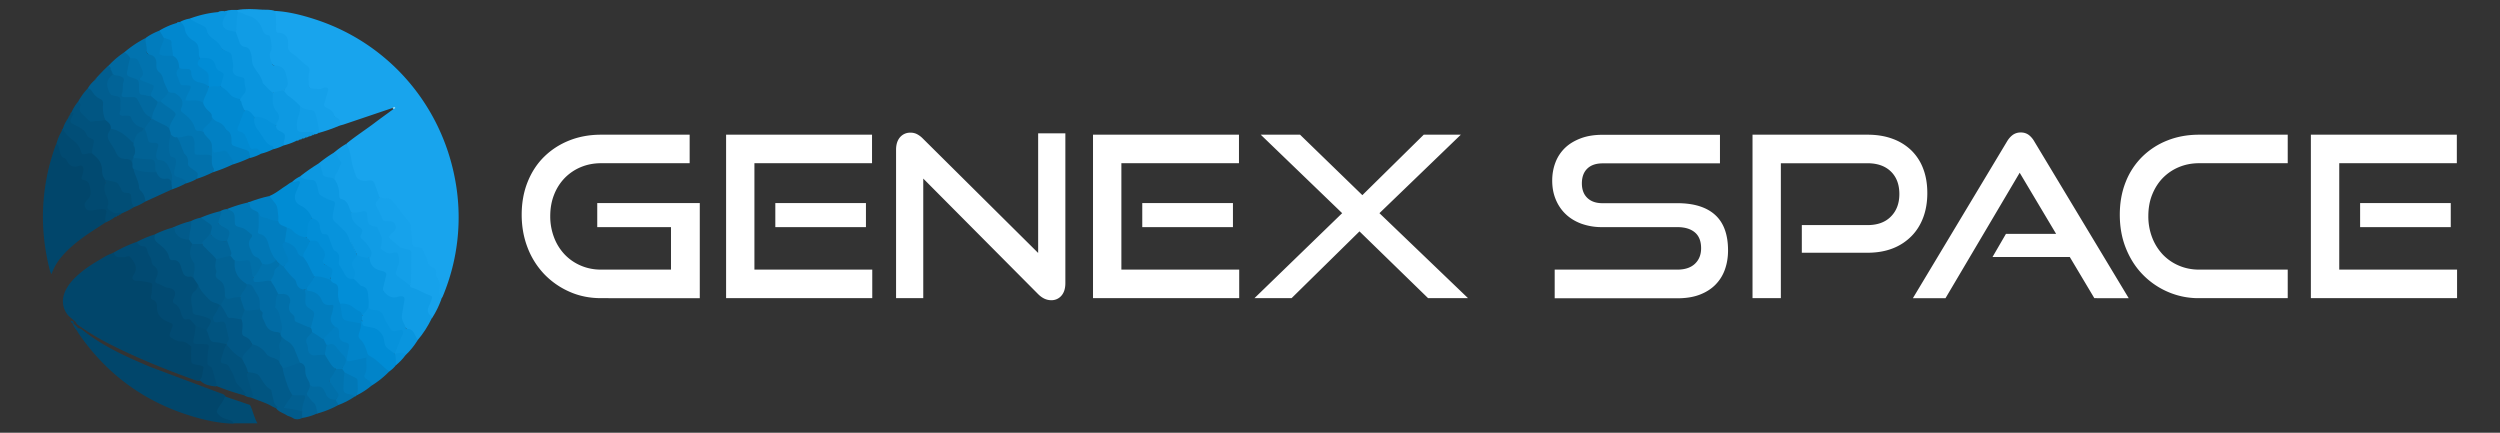 <svg xmlns="http://www.w3.org/2000/svg" width="137.275" height="23.76" xmlns:v="https://vecta.io/nano"><rect width="100%" height="100%" fill="#333333" stroke="none"/><path d="M33.005 16.372c-.626 0-1.204-.116-1.734-.353a4.33 4.33 0 0 1-1.384-.963 4.37 4.37 0 0 1-.914-1.449c-.218-.562-.327-1.165-.327-1.815 0-.659.109-1.259.327-1.803s.522-1.007.914-1.39.854-.681 1.384-.89 1.108-.313 1.734-.313h4.864v1.566h-4.864c-.404 0-.775.073-1.118.217a2.67 2.67 0 0 0-.883.6 2.75 2.75 0 0 0-.58.914c-.14.354-.21.746-.21 1.173a3.22 3.22 0 0 0 .21 1.173 2.79 2.79 0 0 0 .58.932 2.65 2.65 0 0 0 .883.611c.343.148.714.223 1.118.223h3.839v-2.334h-4.049v-1.319h5.63v5.222l-5.42-.002h0zm6.865 0V7.396h8.013v1.566h-6.458v5.842h6.471v1.565l-8.026.003h0zm2.703-3.901v-1.319h4.976v1.319h-4.976 0zm8.123-2.666v6.567h-1.493V8.225c0-.289.071-.518.216-.687a.73.73 0 0 1 .586-.253.76.76 0 0 1 .333.074 1.26 1.26 0 0 1 .333.246l6.334 6.285V7.322h1.494v8.224c0 .296-.072.526-.217.691a.71.71 0 0 1-.563.247c-.255 0-.494-.112-.716-.334l-6.307-6.345zm9.321 6.567V7.396h8.015v1.566h-6.457v5.842h6.47v1.565l-8.028.003h0zm2.705-3.901v-1.319h4.979v1.319h-4.979 0zm15.694 3.901l-3.767-3.667-3.729 3.667h-2.038l4.816-4.667-4.471-4.309h2.159l3.421 3.32 3.37-3.32h2.037l-4.469 4.309 4.864 4.667h-2.193zm6.952 0v-1.567h6.729c.42 0 .742-.105.969-.319s.342-.497.342-.854c0-.387-.113-.677-.342-.87s-.55-.291-.969-.291h-4.125a3.29 3.29 0 0 1-1.143-.189c-.342-.127-.629-.305-.864-.531s-.415-.495-.543-.808-.19-.655-.19-1.025c0-.36.061-.696.181-1.006a2.17 2.17 0 0 1 .528-.796c.232-.222.525-.396.871-.525s.74-.189 1.188-.189h6.443V8.97H88c-.363 0-.643.096-.842.289s-.297.465-.297.811.104.613.305.803.476.284.82.284h4.111c.913 0 1.605.214 2.079.642s.711 1.079.711 1.95c0 .38-.058.729-.173 1.051a2.23 2.23 0 0 1-.52.833c-.23.234-.521.418-.871.551s-.758.195-1.229.195h-6.729v-.005h.003zm13.57-2.493V12.36h3.604c.551 0 .98-.155 1.29-.472.309-.312.462-.724.462-1.233 0-.519-.153-.931-.462-1.234s-.739-.457-1.29-.457h-4.755v7.408h-1.556V7.396h6.311c.52 0 .98.076 1.389.229a2.89 2.89 0 0 1 1.031.643 2.76 2.76 0 0 1 .645 1.007c.151.397.222.839.222 1.331 0 .486-.074.93-.222 1.328s-.363.744-.645 1.03a2.92 2.92 0 0 1-1.031.675c-.406.159-.869.239-1.389.239l-3.604.001h0zM115 16.372l-1.347-2.259h-4.245l.739-1.272h2.754l-2-3.356-4.074 6.889h-1.791l5.161-8.593c.091-.156.198-.28.321-.371a.73.73 0 0 1 .444-.135.71.71 0 0 1 .438.135c.119.091.226.215.313.371l5.175 8.593-1.888-.002h0zm5.755 0a4.2 4.2 0 0 1-1.734-.353 4.29 4.29 0 0 1-1.383-.963c-.392-.406-.695-.892-.915-1.449s-.325-1.165-.325-1.815c0-.659.107-1.259.325-1.803a3.99 3.99 0 0 1 .915-1.39 4.1 4.1 0 0 1 1.383-.89c.531-.21 1.108-.313 1.734-.313h4.864v1.566h-4.864c-.404 0-.775.073-1.118.217a2.67 2.67 0 0 0-.883.6c-.246.255-.438.56-.58.914s-.209.746-.209 1.173a3.22 3.22 0 0 0 .209 1.173 2.84 2.84 0 0 0 .58.932 2.64 2.64 0 0 0 .883.611c.343.148.714.223 1.118.223h4.864v1.567h-4.864 0zm6.135 0V7.396h8.015v1.566h-6.457v5.842h6.47v1.565l-8.028.003h0zm2.704-3.901v-1.319h4.977v1.319h-4.977 0z" fill="#fff"/><path fill="#18a4ed" d="M21.55 5.93l-2.693.91-.229.063a1.77 1.77 0 0 0-.713-.906c-.172-.107-.219-.243-.159-.429l.137-.458c.038-.168-.03-.225-.188-.186l-.116.027c-.526.089-.718-.072-.716-.604 0-.092-.007-.182.01-.27a.46.46 0 0 0-.255-.546c-.294-.168-.479-.472-.774-.646-.141-.084-.108-.266-.115-.412-.016-.402-.066-.479-.438-.6-.09-.027-.187-.063-.188-.163-.021-.37-.095-.741-.004-1.11.75.043 1.472.229 2.184.459 3.967 1.281 6.896 4.606 7.684 8.73a11.23 11.23 0 0 1-.658 6.469c-.018.045-.045.086-.068.127-.208-.092-.225-.281-.194-.455.063-.381-.174-.688-.213-1.041-.003-.027-.021-.063-.046-.073-.357-.188-.41-.569-.561-.888-.072-.153-.155-.268-.344-.285-.224-.024-.328-.17-.334-.391-.006-.236-.074-.471-.065-.711.004-.136-.054-.25-.132-.357-.257-.34-.507-.688-.791-1.01-.109-.129-.233-.209-.406-.213-.121-.003-.237-.025-.34-.102-.162-.163-.189-.389-.258-.592-.068-.209-.184-.301-.416-.285-.429.025-.625-.11-.75-.516-.157-.519-.291-1.045-.371-1.584.482-.396 1.007-.733 1.507-1.109.355-.27.719-.527 1.077-.792.022-.025.019-.052-.008-.067-.022-.007-.041-.002-.056.016"/><path d="M6.194 13.889c.02-.011.039-.019.059-.025.176.156.38.188.609.163.41-.046.796.47.648.854-.023.064-.058.126-.084.192-.07.177-.006.266.182.273l.147.008c.68.062.712.098.646.779-.011.104-.024.205.066.274.188.139.239.34.252.551a.61.61 0 0 0 .436.579 1.27 1.27 0 0 1 .236.126c.172.104.161.25.106.416-.118.354-.063.456.294.558.172.047.351.061.512.15.186.104.285.238.272.454-.007.099.01.2-.001.297-.027.255.067.381.33.431.332.064.371.146.299.482-.035.161-.029.345-.197.45-.124.048-.232-.005-.345-.044-1.646-.596-3.265-1.25-4.82-2.055a13.88 13.88 0 0 1-1.499-.914c-.07-.052-.152-.097-.171-.195l-.269-.231c-.394-.297-.561-.844-.364-1.364.108-.293.287-.541.501-.767.422-.44.925-.774 1.45-1.078.204-.12.399-.255.63-.325a.31.31 0 0 0 .075-.039m-.408-1.67l-.796.52c-.447.298-.876.615-1.265.992-.381.371-.71.776-.897 1.326-.038-.084-.071-.136-.085-.191-.598-2.314-.504-4.604.3-6.855.012-.038.037-.07.055-.106.176.003.209.146.228.266.056.386.396.556.597.827.071.098.199.061.311.049.352-.033.472.084.396.426-.044.198-.034.317.172.432.263.142.331.739.155.996-.098.142-.287.271-.163.468.119.188.326.1.495.077.607-.075.675-.013.568.584a.47.47 0 0 1-.071.189m7.037 11.045c-.801-.021-1.576-.191-2.336-.425-2.582-.79-4.638-2.303-6.168-4.526-.038-.057-.07-.117-.104-.18-.019-.056.015-.085.06-.104.108-.016.192.04.271.102 1.102.879 2.373 1.45 3.655 1.995l3.881 1.456c.103.035.212.061.284.154.078.23-.105.365-.203.527-.223.373-.18.496.227.662.168.068.424.023.457.303l-.024.036z" fill="#01466b"/><path fill="#14a0e9" d="M15.101.604c.076.322.054.646.06.974.004.211.007.211.212.231.237.021.417.194.442.433.009.089.01.181 0 .269-.023.228.073.325.271.454.287.188.508.478.809.668.091.06.132.203.085.354-.066.221-.021.452-.024.68-.001.12.063.187.183.188.203.012.408.094.604-.028.032-.021.075-.021.114-.022.137-.008.19.047.156.178l-.195.651c-.05.14-.021.229.114.285.198.084.366.196.427.422.012.042.062.087.104.104.223.097.246.258.167.461-.37.158-.751.289-1.139.398-.118-.281-.101-.595-.2-.886-.067-.19-.163-.301-.364-.321-.181-.021-.343-.084-.477-.209-.199-.205-.419-.389-.646-.563-.102-.077-.193-.168-.223-.305.09-.313.184-.617.035-.946-.079-.173-.174-.31-.359-.368-.422-.139-.594-.451-.474-.884.05-.179.063-.349.026-.527-.026-.143-.078-.264-.22-.332-.092-.045-.172-.116-.2-.213-.165-.556-.607-.772-1.104-.938-.075-.022-.149-.055-.219-.097-.05-.044-.093-.089-.062-.163.462-.084.928-.053 1.392-.022.237.009.48-.012.705.074"/><path fill="#014a72" d="M10.971 20.868c.18-.188.137-.442.204-.664.021-.071-.052-.094-.108-.116-.109-.046-.229-.049-.347-.074-.198-.045-.218-.072-.222-.282l-.002-.419c-.007-.113.055-.258-.053-.338-.142-.103-.281-.229-.475-.224-.188.009-.345-.079-.498-.165-.167-.092-.179-.146-.117-.34l.061-.168c.104-.258.111-.287-.135-.384-.4-.158-.674-.377-.659-.857.004-.142-.037-.317-.232-.378-.104-.029-.124-.137-.092-.221.065-.176.024-.356.06-.528.027-.144-.05-.178-.146-.194-.224-.045-.443-.098-.674-.092s-.333-.142-.208-.32c.223-.315.136-.567-.065-.849-.098-.135-.157-.23-.349-.155-.104.039-.235.014-.354.018-.176.005-.28-.076-.306-.254a7.02 7.02 0 0 1 1.259-.583c.535.124.729.553.892 1.006.019.058.018.127.056.168.248.256.358.53.187.879-.046.095.035.164.125.206.181.084.358.161.553.215.338.094.431.272.317.6-.043.129-.047.229.067.314.166.127.248.309.304.5.048.162.132.271.321.303.251.041.378.23.464.457.035.211-.029.41-.057.617-.022.178.021.28.21.262.514-.051.658.063.543.674-.044.231-.006.449.16.664.201.258.236.602.297.924.015.078-.029.131-.106.154-.324-.044-.646-.081-.875-.356"/><path fill="#109ce5" d="M23.709 17.477c-.209.431-.462.832-.772 1.196-.121-.034-.153-.146-.21-.237-.061-.104-.124-.201-.233-.265-.372-.204-.539-.528-.49-.944l.084-.53c.049-.336.042-.347-.287-.31-.079.008-.158.018-.236.008-.397-.047-.646-.396-.558-.779l.036-.145c.104-.418.104-.416-.282-.574-.309-.129-.515-.338-.521-.692.183-.397-.051-.664-.31-.901-.166-.147-.262-.283-.151-.506.069-.139-.028-.221-.125-.295-.158-.121-.297-.262-.375-.449-.057-.14-.107-.279.014-.416.199-.076.411-.066.616-.099.214-.032.35.06.348.293-.001.29.104.461.405.574.275.104.314.431.382.698.007.026-.001.061-.001.09-.02.584.027.634.604.6.174-.01.256.073.305.223.076.25.042.494-.055.729-.087.211-.03.356.147.488.168.12.353.226.494.384.278.21.61.314.922.456.36.163.384.19.243.547-.098.243-.188.479.018.714.027.034.01.095-.012.142"/><path fill="#139fe8" d="M22.507 15.668l-.688-.518c-.079-.074-.102-.139-.068-.234l.123-.365c.053-.136.047-.274.027-.412-.039-.275-.102-.326-.367-.244-.258.082-.407-.101-.592-.195-.058-.029-.053-.104-.025-.163.04-.085.02-.181.04-.265.073-.288-.151-.49-.209-.74-.015-.063-.084-.072-.146-.087-.353-.082-.407-.148-.426-.491-.018-.374-.047-.4-.422-.313-.159.037-.315.018-.476.025-.129-.049-.146-.178-.197-.279-.057-.104-.089-.242-.2-.285-.29-.111-.348-.34-.356-.611-.008-.211-.112-.396-.191-.585-.048-.19.029-.354.13-.502a.67.67 0 0 0-.022-.845c-.041-.055-.088-.108-.105-.178.215-.184.443-.35.688-.49.159.287.224.606.277.922.052.295.146.568.243.846.067.191.353.304.58.268.336-.056.386-.023.496.293l.216.612c.02.037.029.082.005.114-.163.224-.06.421.034.639.123.287.248.499.622.521.311.021.391.382.181.647-.218.275-.209.269.041.505.186.176.389.305.643.354.197.042.308.157.296.38l-.011 1.313c-.009.133.023.285-.141.363"/><path fill="#0995de" d="M12.35.61c.017-.015.03-.015.049-.005.164-.019.113.102.102.178-.016.088-.081.159-.119.24-.141.298-.047.503.273.582.104.025.216.037.307.104.082.064.123.156.146.253.072.28.188.51.504.604.173.05.229.238.25.41.052.388.213.714.408 1.059.217.386.469.725.746 1.055.028.064.045.137.036.203-.037.303.042.566.218.813.196.282.12.545-.094.784-.104.047-.195-.009-.271-.066-.272-.213-.592-.307-.924-.369-.194-.113-.326-.324-.564-.374-.151-.114-.18-.294-.239-.458a.97.97 0 0 1-.032-.129c-.002-.031 0-.061.008-.089.168-.263.308-.524.203-.859-.043-.141-.093-.221-.233-.267-.349-.11-.412-.211-.403-.587.004-.149-.025-.296-.038-.444-.015-.173-.116-.268-.256-.371-.438-.332-.867-.684-1.137-1.179-.084-.153-.214-.224-.354-.304-.182-.107-.424-.141-.514-.375.503-.182 1.017-.309 1.551-.354.121-.057.26.025.377-.055"/><path fill="#01527d" d="M3.926 6.167c.092-.218.218-.413.369-.594.17.004.169.134.178.25.035.473.377.771.853.752.156-.007.311-.069.471-.037.22.103.371.251.345.519-.19.332-.144.636.091.93.071.09.127.199.177.308a.57.57 0 0 0 .532.36c.221.006.354.097.385.32.02.101.029.205.07.303.106.33.271.642.326.987.02.11.106.188.16.281.09.159.225.314.104.518-.205.128-.42.236-.648.315-.177-.077-.188-.241-.203-.396-.016-.178-.066-.311-.271-.324-.116-.009-.211-.073-.252-.182-.119-.313-.352-.463-.676-.489-.059-.004-.113-.035-.163-.067-.125-.083-.195-.211-.203-.35-.019-.451-.217-.811-.538-1.114-.072-.164-.025-.329.011-.492.021-.095.064-.203-.04-.271-.37-.235-.564-.682-1.019-.823-.183-.057-.205-.22-.136-.394.039-.102.117-.192.077-.31"/><path fill="#16a2eb" d="M22.507 15.668a.57.57 0 0 0 .063-.287l.019-1.486c.01-.113-.063-.16-.147-.188l-.289-.068c-.065-.019-.144-.028-.192-.068l-.624-.538c.075-.146.189-.228.288-.323.114-.111.139-.234.08-.377-.059-.137-.173-.184-.313-.184-.029-.002-.06 0-.089-.002-.271-.006-.264-.008-.364-.267-.068-.175-.158-.343-.248-.508-.069-.125-.101-.229.028-.338.058-.05.081-.134.121-.203.125.022.246.08.378.062.158-.024.266.062.358.168l.911 1.168c.039.056.08.129.076.188-.021.271.066.53.068.797.002.296.05.354.341.361.152.006.229.058.277.208.063.205.201.382.242.604.024.143.132.241.271.293.143.057.197.154.184.305-.008.078-.004.16.043.229a.9.9 0 0 1 .136.68c-.03.186.028.347.122.5-.135.384-.311.748-.533 1.086-.018-.047-.02-.112-.05-.137-.224-.162-.199-.356-.093-.57.044-.09.074-.185.108-.276.076-.196.072-.229-.137-.304-.318-.11-.599-.313-.926-.396-.07-.022-.103-.063-.109-.129"/><path fill="#0995de" d="M20.296 14.176c.023.36.219.579.564.672l.198.053c.118.037.182.104.141.244l-.155.632c-.037.112 0 .184.068.265.205.241.441.362.76.248.027-.01.058-.015.087-.02.21-.021.281.041.242.25l-.127.758c-.06.285.135.48.202.723.012.038.058.059.098.057.247-.006.336.176.427.354l.134.268c-.188.301-.406.577-.666.821-.188-.067-.384-.026-.576-.037-.026-.015-.043-.036-.047-.067.064-.323.209-.618.327-.922.062-.16.08-.285-.157-.234-.271.057-.434-.069-.537-.311-.092-.207-.247-.38-.318-.601-.048-.149-.194-.181-.333-.217-.167-.04-.364-.038-.445-.243-.047-.242-.013-.492-.064-.735-.032-.146-.093-.247-.229-.319-.212-.111-.38-.277-.509-.481.017-.233.007-.46-.077-.69-.1-.278.078-.483.279-.658.246.024.498.043.713.19"/><path fill="#0793dc" d="M19.581 13.995c.001.089-.061.144-.111.203-.137.157-.176.333-.063.521.115.198.105.396-.006.59-.193.143-.348.045-.454-.11-.21-.308-.482-.589-.412-1.017.019-.107-.031-.22-.12-.293-.169-.14-.243-.334-.317-.527-.077-.203-.132-.413-.396-.473-.113-.022-.152-.156-.166-.265-.034-.278-.176-.479-.415-.616-.201-.293-.433-.553-.753-.731-.236-.136-.271-.372-.217-.624.015-.067.045-.133.068-.195.137-.343.137-.343-.176-.469.124-.126.27-.221.425-.297.234.025.456.115.694.134.197.013.296.159.313.344.045.448.334.654.729.749.213.053.27.18.244.371-.013.079-.017.161-.042.232-.147.397.041.682.333.902.259.195.403.456.525.74.015.037.023.076.035.113.009.021.015.043.022.064l.037.09a.29.29 0 0 1 .025.057l.042.084c.013.018.021.035.028.055l.029.057c.012.021.021.039.027.06s.021.037.029.058.018.036.025.059c.016.027.026.057.037.088.008.018-.002.035-.019.046"/><path fill="#014f79" d="M10.737 17.879l-.213-.244c-.068-.078-.151-.142-.262-.104-.146.049-.199-.045-.248-.146a1.67 1.67 0 0 1-.094-.25c-.048-.189-.141-.353-.314-.449-.145-.076-.123-.174-.065-.299.159-.35.067-.533-.324-.586-.227-.033-.385-.197-.598-.244-.078-.017-.099-.094-.083-.17a.44.44 0 0 1 .037-.109c.121-.264.146-.494-.133-.691-.151-.104-.092-.329-.196-.48-.068-.099-.126-.215-.154-.349-.021-.102-.082-.233-.231-.233-.176 0-.264-.114-.346-.241a5.56 5.56 0 0 1 1.016-.42c.012.247.158.405.334.562.199.176.412.346.482.627.034.135.162.161.284.185.16.026.288.11.327.271.091.376.275.648.688.706.125.12.229.254.276.427.031.162-.058.28-.158.396-.192.227-.23.83-.078 1.07.048.072.121.1.2.117l.458.131c.313.119.37.287.194.578-.046.075-.096.15-.174.2-.25.016-.467-.044-.625-.255"/><path fill="#0184c9" d="M21.375 20.395c-.288.296-.607.554-.958.771-.136-.069-.215-.203-.334-.292a.3.3 0 0 1-.106-.371c.011-.027.021-.057.026-.085.143-.604.078-.678-.506-.557l-.146.026c-.32.051-.401-.029-.354-.35.011-.079.023-.158.045-.232.066-.231.035-.404-.23-.486-.183-.059-.246-.219-.26-.398-.009-.14-.021-.277-.128-.387l-.065-.059-.099-.09c-.231-.195-.177-.438-.112-.686.086-.322.082-.327-.225-.393-.129-.026-.224-.1-.271-.211-.144-.328-.399-.5-.737-.582-.027-.013-.052-.028-.072-.053s-.034-.051-.042-.081c.084-.298.28-.521.488-.739.327-.09.609.028.886.185.36.187.542.46.483.879-.022.158.057.31.095.461.005.603.235.994.905.989.057-.002.11.031.16.068.109.123.08.264.03.395-.087.234-.077.441.125.619.044.038.089.09.099.146.125.649.742.856 1.133 1.27.065.073.2.095.17.243"/><path fill="#017cbd" d="M7.987 2.094c.234-.176.496-.308.771-.414.218.062.235.262.301.426.009.152-.061.287-.114.424-.165.43-.155.441.292.457.089.002.178-.001.265.021.33.123.396.396.397.702a.67.67 0 0 0-.037.593c.072.186.158.291.375.306.302.019.354.135.235.413-.053.125-.144.234-.169.396.292.063.622-.064.873.171.12.177.23.359.391.507a.42.42 0 0 1 .141.313.5.5 0 0 1-.178.422 2.54 2.54 0 0 0-.364.432c-.403.021-.438.008-.589-.341-.116-.265-.32-.452-.532-.629-.146-.123-.2-.245-.149-.438.088-.336-.063-.574-.399-.67-.107-.032-.215-.044-.297-.128-.135-.152-.191-.349-.26-.529-.08-.215-.155-.424-.324-.592-.113-.11-.103-.271-.11-.42s-.048-.287-.19-.381c-.353-.234-.476-.64-.329-1.041"/><path fill="#014a71" d="M5.063 8.44c.322.232.547.516.545.947a.74.74 0 0 0 .17.485c.021.021.054.051.049.072-.106.468.191.877.184 1.33-.005.267.207.3.405.34.092.021.228-.062.26.104l-.005.004c-.029.035-.084.022-.113.062l-.003.001c-.03.033-.087.021-.114.063h-.003c-.032.029-.092.021-.114.063-.167.126-.347.228-.536.308-.002-.16-.014-.313.031-.475.062-.213.013-.255-.223-.259-.208-.003-.408.067-.619.069-.125.002-.209-.008-.268-.119s-.104-.219-.01-.334c.023-.028.037-.072.065-.099.23-.187.24-.421.183-.688-.044-.205-.087-.386-.333-.425-.122-.022-.166-.084-.115-.213.039-.103.064-.21.081-.316.028-.194-.074-.32-.252-.255-.343.132-.521-.026-.669-.296-.027-.049-.073-.111-.122-.127-.21-.067-.224-.248-.269-.418-.033-.132-.031-.282-.172-.364.068-.254.168-.492.301-.72.029-.031.016-.084.054-.111v-.005c.196.07.265.271.405.401.258.232.579.416.666.802.025.117.144.109.247.102s.222-.055.294.071"/><path fill="#0490d9" d="M10.423 1.02c.217.162.466.268.707.385.113.057.201.117.225.255.038.223.196.364.367.487s.328.256.426.447c.08.158.248.194.391.256.111.05.174.104.188.229.029.23.106.456.06.698-.043.211.094.377.313.421l.202.05c.094.021.131.079.126.173-.008.141.022.273.054.409.025.118.011.231-.086.332-.08.086-.139.19-.207.291-.193.083-.367-.024-.487-.13-.218-.186-.443-.365-.619-.598-.031-.146.037-.272.081-.401.052-.156.022-.271-.128-.353-.109-.055-.198-.129-.236-.252-.103-.319-.297-.514-.66-.469-.058.008-.116-.013-.171-.043-.138-.105-.12-.263-.128-.41-.01-.209-.084-.369-.261-.505-.253-.192-.482-.424-.518-.768-.015-.138-.191-.181-.162-.33a1.69 1.69 0 0 1 .523-.174"/><path fill="#015b8b" d="M16.591 22.951a.54.54 0 0 1-.357.063c-.012-.002-.023-.004-.036-.004-.085-.028-.155-.084-.238-.119l-.185-.068c-.19-.135-.436-.186-.59-.376-.053-.116-.178-.197-.199-.326-.068-.421-.293-.743-.551-1.078-.23-.302-.473-.509-.839-.575-.13-.231-.252-.47-.343-.724-.025-.222.113-.364.244-.508.109-.122.216-.25.343-.356.243-.018.45.071.606.249.205.233.426.435.729.525.088.024.153.089.199.169.068.128.166.244.201.389.126.442.203.901.456 1.301.034.061.063.123.062.194-.027.151-.144.253-.222.374-.163.253-.167.252.14.309.125.021.251.031.375.068.104.031.208.063.255.178.035.111.036.221-.05.315"/><path fill="#0c98e1" d="M19.221 13.278c-.056-.261-.188-.511-.372-.66-.161-.129-.275-.298-.438-.419-.147-.111-.167-.262-.133-.428l.101-.489c.033-.19.001-.228-.188-.277-.205-.052-.381-.168-.563-.265-.071-.037-.118-.102-.134-.188l-.078-.347c-.07-.274-.124-.334-.398-.329-.213.005-.386-.062-.546-.188.327-.258.667-.496 1.022-.713.203-.002.197.172.226.291.056.233.16.396.425.412.119.008.189.095.244.191.174.261.244.551.239.859-.001.085.015.179.103.195.332.066.395.351.498.603l.059.136c-.027.332.139.564.385.757.047.037.104.063.145.105.076.082.113.157.045.284-.116.221-.104.229.104.399.134.109.222.253.316.392.128.186.175.375.019.569-.248-.021-.495-.052-.716-.18v-.06c-.022-.021-.037-.043-.062-.062v-.062c-.021-.02-.036-.043-.061-.06v-.058c-.021-.02-.037-.042-.061-.06v-.061c-.021-.019-.036-.042-.061-.06v-.061c-.021-.018-.037-.042-.06-.061v-.053c-.021-.01-.037-.034-.06-.052"/><path fill="#0189d0" d="M12.112 4.735c.203.122.38.271.529.456.139.169.356.188.543.262.002.02.002.038.002.061.021.019.036.041.061.061.031.169.098.325.18.479.024.279-.136.508-.226.754-.068.189-.097.33.141.426.213.085.25.316.325.511s.143.349.402.362c.153.007.328.106.254.341a2.52 2.52 0 0 1-.602.229c-.092-.317-.34-.433-.634-.49-.31-.063-.452-.227-.479-.568-.027-.401-.354-.645-.677-.841-.146-.093-.286-.171-.301-.363.022-.147-.077-.233-.173-.319-.145-.125-.254-.27-.305-.455-.07-.355.147-.61.305-.89.22-.112.435-.153.655-.016"/><path fill="#015e90" d="M6.079 7.066c.031-.242-.135-.359-.299-.479-.203-.188-.213-.438-.196-.686.014-.22-.054-.369-.249-.488-.219-.136-.366-.354-.514-.563.094-.159.207-.303.35-.422.03-.014.056-.029.063-.064l-.007.004c.04-.01.063-.037.063-.077.002-.021.012-.034.033-.039.005-.021.018-.033.039-.04l.013-.015a.09.09 0 0 1 .047-.049l.01-.012a.14.14 0 0 1 .05-.053l.006-.008a.3.3 0 0 1 .053-.054l.006-.008c.017-.021.034-.037.053-.055l.007-.006c.016-.02.032-.036.053-.054l.004-.006c.017-.02.036-.038.054-.057l.004-.005.058-.053.006-.006c.016-.02.033-.036.054-.052l.005-.009c.017-.019.035-.037.056-.053l.006-.005c.017-.02.037-.027.062-.03s.047.001.068.015c.03.02.054.045.071.073s.024.065.034.101l.037.097c.011.024.019.046.025.071.011.039.02.076.021.117-.003.026-.012.056-.022.08-.156.184-.298.35-.2.637.074.211.152.353.386.385s.315.181.306.4c-.002.09.017.184 0 .269-.056.278.015.44.335.412.104-.008.199.059.242.15.114.252.31.407.557.511.035.015.058.054.072.092.004.039.012.087-.021.11-.245.187-.366.463-.534.708-.152.02-.229-.099-.313-.187-.269-.278-.638-.393-.954-.597"/><path fill="#0187ce" d="M9.897 1.197c.146.111.232.23.264.443.037.258.25.478.475.604.23.132.262.319.281.533.012.136-.018.274.063.401-.05.272.049.455.289.609.301.192.354.537.196.95-.29-.021-.544-.156-.809-.257-.134-.051-.179-.185-.197-.313-.032-.223-.14-.334-.373-.32-.101.005-.199-.022-.243-.133-.027-.27-.076-.526-.359-.655-.095-.104-.104-.236-.106-.356-.003-.282-.116-.48-.371-.602l-.249-.425a3.95 3.95 0 0 1 .958-.416c.037-.026.09-.017.124-.049.018-.001.038-.007.057-.014"/><path fill="#008cd4" d="M16.043 9.987a.72.72 0 0 0 .29-.036c.105-.032.156.029.119.131l-.194.463c-.12.268-.089.587.245.742.303.143.501.374.629.677-.166.339-.113.73-.271 1.07-.225.101-.41.007-.595-.116-.177-.117-.315-.291-.532-.353-.211-.097-.459-.146-.516-.427-.013-.449-.058-.888-.389-1.235-.034-.036-.039-.091-.036-.142.326-.127.586-.357.876-.539.126-.077.234-.18.374-.235"/><path fill="#0177b5" d="M12.463 11.479c.369-.148.75-.269 1.139-.355.035-.021.095-.035.105-.006.095.283.409.363.551.604.047.266.021.531.019.799 0 .11-.016.227.105.285.203.1.313.275.382.474a12.41 12.41 0 0 0 .41 1.01c-.218.312-.415.365-.793.228-.233-.295-.634-.443-.725-.867-.039-.178-.085-.35.008-.519.085-.153.03-.256-.099-.354a1.22 1.22 0 0 0-.45-.22c-.167-.041-.308-.143-.29-.323.026-.335-.103-.574-.362-.756"/><path fill="#016fa8" d="M12.463 11.479c.376.134.424.197.426.569.001.36.003.355.382.458.215.062.363.232.535.361.063.047.039.129-.011.188-.155.182-.161.377-.062.582.088.18.106.398.349.482.155.052.237.203.301.352.026.277-.229.688-.489.791-.181-.141-.138-.358-.176-.545-.049-.238-.121-.383-.407-.316-.139.031-.295.023-.435-.039-.118-.074-.215-.166-.264-.303.021-.301-.154-.561-.179-.852 0-.101.037-.193.06-.289.028-.141-.012-.242-.133-.326-.479-.332-.479-.332-.298-.886.014-.037.034-.071.037-.11a.83.83 0 0 1 .364-.117"/><path fill="#0d99e2" d="M15.159 6.887c.014-.047.016-.104.043-.141.158-.212.154-.431-.012-.623-.229-.263-.229-.564-.211-.88v-.147c.222-.201.454-.222.656-.063a.78.78 0 0 0 .24.26c.22.15.411.329.596.518.12.18.073.359.018.541-.051.16-.1.317-.103.49-.005.229.095.326.318.32.106-.005.218-.007.323.01.117.021.242.038.233.203l-.004-.002c-.041.02-.093.016-.128.05l-.002.003c-.047.051-.131.002-.176.063h0c-.051.05-.135-.002-.18.063l.002-.003c-.053.048-.139-.005-.183.064l.004-.003c-.04.022-.091.018-.126.052l-.017.013-.021-.003c-.046.021-.102.013-.141.054a3.53 3.53 0 0 1-.712.26c-.106-.098-.066-.219-.045-.329.029-.179-.023-.295-.188-.386-.131-.079-.303-.166-.184-.384"/><path fill="#0173af" d="M7.987 2.094c-.013.237.093.465.065.705-.015.127.087.18.181.201.306.076.368.297.353.563-.01.173.036.309.171.416.118.099.169.22.207.375.056.234.185.455.282.681.011.304-.239.415-.42.576-.06.021-.118.025-.179.015-.171-.069-.306-.185-.4-.341a.34.34 0 0 1 .031-.258c.121-.226.048-.351-.188-.409-.116-.031-.23-.071-.332-.13s-.16-.122-.096-.261a.71.71 0 0 0-.505-.991c-.125-.107-.256-.21-.348-.351.363-.309.752-.576 1.178-.791"/><path fill="#015784" d="M10.618 15.25c-.055-.02-.113-.06-.166-.055-.256.025-.385-.1-.445-.332-.012-.049-.037-.092-.049-.139-.064-.26-.164-.472-.491-.438-.104.012-.165-.079-.184-.164-.074-.358-.355-.565-.609-.769-.196-.154-.233-.289-.146-.496a5.38 5.38 0 0 1 .951-.361c.076-.046.146-.018.165.057.093.396.413.482.741.567.114.073.205.162.225.304a1.23 1.23 0 0 0 .086.978c.139.263.108.578-.078.848"/><path fill="#0169a0" d="M8.289 5.274l.358.299c.062.069.056.147.019.219-.123.237-.183.499-.3.735-.027.02-.06.023-.09.017-.334-.146-.516-.431-.646-.745-.118-.285-.292-.41-.611-.392-.387.023-.42-.037-.376-.434l.014-.179c.031-.431.031-.429-.359-.61-.047-.021-.08-.059-.099-.104-.035-.033-.022-.09-.062-.121l-.001-.06c-.02-.02-.034-.043-.058-.061l-.001-.119-.061-.062c-.022-.012-.041-.033-.052-.057.253-.272.535-.514.844-.72.168.037.25.175.344.3.096.192-.021.371-.055.549-.048.258-.013.418.271.49.226.057.357.226.338.465-.023.3.078.476.398.492.073.006.133.049.185.098"/><path fill="#01669c" d="M8.289 6.528h.061c.396.063.738.229 1.009.532a.69.69 0 0 1 .08.318c-.007.238-.128.458-.083.706.039.217.035.436.278.551.095.045.103.162.103.265s-.01.2-.038.293c-.078.267-.007.433.271.521.148.048.347.114.235.356-.251.135-.514.248-.784.338-.084-.135-.067-.288-.076-.438.099-.342-.082-.613-.223-.896-.064-.127-.188-.164-.314-.201-.298-.089-.351-.178-.3-.477a2.06 2.06 0 0 1 .055-.229c.045-.144.009-.241-.152-.245-.266-.005-.359-.171-.4-.396-.026-.146-.098-.282-.106-.432.033-.248.186-.424.384-.566"/><path fill="#0180c3" d="M11.634 6.407c.07.137.176.228.319.282.179.067.331.176.421.354.021.043.057.085.098.111.214.134.24.34.239.564-.002.25.005.25.242.332l.392.133c.346.101.354.106.379.485-.312.142-.626.271-.955.365-.06-.104-.082-.22-.142-.323-.208-.354-.226-.377-.629-.295-.25.053-.374-.034-.413-.273a.9.9 0 0 0-.223-.529c-.09-.104-.237-.191-.207-.369-.021-.218.166-.302.283-.428.113-.119.232-.222.196-.409"/><path fill="#008cd5" d="M21.375 20.395c-.381-.258-.657-.649-1.081-.853-.07-.032-.1-.088-.121-.155-.092-.28-.169-.564-.411-.772-.114-.101-.071-.259-.024-.392.053-.149.102-.302.082-.463-.052-.08-.062-.148.043-.191.111.242.319.313.566.349.381.056.665.343.728.718.038.229.118.416.319.543.094.062.164.146.196.256h0c.234.185.14.401.068.619-.103.134-.225.249-.365.341"/><path fill="#016398" d="M16.591 22.951l.002-.354c-.126-.182-.044-.362.01-.535.066-.213 0-.291-.215-.28-.115.005-.238.013-.332-.08l-.135-.228c-.116-.186-.388-1.035-.404-1.268.297-.188.631-.271.963-.359.207.026.328.17.344.352.021.311.16.58.254.865.014.101.019.207-.033.291-.135.224-.053.393.104.56s.295.343.338.583c.022.124.002.186-.111.221-.253.116-.514.189-.785.232"/><path fill="#017fc2" d="M18.385 17.939c.207.033.245.195.234.355-.021.285.083.46.371.514.15.023.191.125.17.259l-.104.521c-.044.229.007.277.225.231l.84-.185c-.03.33.067.639-.09.931-.062.11-.003.179.092.243.128.091.271.176.294.354a3.93 3.93 0 0 1-.834.546c-.069-.172-.021-.351-.016-.523.007-.237-.075-.394-.3-.482-.127-.051-.251-.111-.357-.201a.46.46 0 0 1-.15-.223c.008-.038-.021.004-.001-.029.352-.548-.109-.827-.383-1.169-.131-.164-.352-.021-.49-.149a.5.5 0 0 1-.145-.27c.092-.351.367-.538.644-.723"/><path fill="#015a8a" d="M9.423 9.993c-.031.139.064.276 0 .416l-1.436.655c-.021-.221-.084-.42-.25-.579-.039-.04-.095-.095-.096-.144-.005-.388-.242-.701-.31-1.065.074-.042.154-.036.226-.012.327.11.676.082 1.01.145.19.186.381.367.685.347.153-.013.122.152.171.237"/><path fill="#0171ac" d="M11.694 9.458c-.289.142-.586.271-.896.363-.021-.23-.114-.408-.327-.521-.087-.047-.174-.125-.187-.225-.061-.484-.399-.852-.524-1.311-.023-.088-.113-.178-.001-.268.137-.063.284-.084.43-.113.342-.074.492.036.563.381.04.201-.075.451.094.596.15.127.383.029.577.063.09.014.174.037.233.113.098.23.063.488.143.727.027.083-.035.147-.105.195"/><path fill="#018dd6" d="M14.324 8.442c-.116-.27-.169-.314-.403-.272-.12.021-.168-.023-.205-.113l-.174-.439c-.067-.184-.145-.348-.367-.384-.135-.024-.164-.108-.111-.242l.363-.938c.281-.033.395.186.537.358.061.438.332.769.563 1.12.102.154.217.275.367.379.094.063.258.138.086.292-.21.104-.428.186-.656.239"/><path fill="#016aa1" d="M9.722 7.544c.165.226.216.503.341.748.022.044.021.11.054.136.178.146.228.332.208.555-.01.099.064.16.134.22.06.05.127.09.19.136.246.169.25.182.151.485-.185.11-.385.188-.592.25.019-.165-.101-.217-.22-.274-.147-.07-.374-.064-.418-.234-.036-.147.044-.323.07-.487a1.52 1.52 0 0 0 .022-.175c.017-.137-.033-.238-.171-.27-.162-.034-.163-.148-.191-.282-.068-.338-.004-.66.066-.984.146-.001.248.094.356.176"/><path fill="#014e76" d="M6.676 11.723c-.034-.043-.08-.063-.131-.043-.234.101-.394-.056-.567-.162-.078-.047-.1-.136-.063-.209.072-.152.035-.297-.027-.432-.12-.256-.215-.508-.109-.796.021-.061.003-.139.004-.208l.458.102c.154.021.254.084.31.23.021.055.078.098.09.148.043.189.159.246.345.24.162-.002.221.07.227.31.004.176.051.327.131.477-.215.138-.439.249-.668.343"/><path fill="#015683" d="M4.821 4.852c.109.007.177.08.23.164.115.18.257.33.451.418a.24.24 0 0 1 .156.261l-.001.06c-.027.286.021.563.121.834-.229.064-.474.037-.702.089-.099.021-.15-.017-.208-.074l-.318-.313c-.133-.118-.222-.234-.153-.433.034-.098.019-.221-.104-.282a3.49 3.49 0 0 1 .528-.724"/><path fill="#0692db" d="M14.979 8.2c.054-.087.023-.171-.059-.196-.316-.102-.421-.398-.593-.631-.047-.063-.081-.139-.134-.197-.188-.224-.275-.475-.23-.769.301-.003.574.077.822.25.117.084.249.153.373.229-.018.181.099.264.238.326.239.111.276.176.23.424-.021.113-.066.226-.046.346a2.54 2.54 0 0 1-.601.218"/><path fill="#014e77" d="M5.063 8.44c-.129-.055-.257-.006-.375.019s-.188.018-.224-.107c-.078-.267-.214-.478-.454-.649-.224-.162-.437-.366-.56-.634.067-.22.174-.414.303-.601.021-.023.041-.048.045-.08-.007-.02 0-.033.021-.041.016-.02.028-.042.041-.064l-.002.005c.049-.022.034-.084.065-.116l.002-.002c.063.014.126.027.093.111l-.128.272c-.046.107-.019.189.093.244l.368.193c.175.099.341.204.402.413.033.107.13.146.221.186.209.095.207.095.156.324-.039.171-.088.347-.067.527"/><path fill="#0181c5" d="M14.203 11.727c-.042-.105-.146-.133-.231-.176-.139-.064-.27-.13-.252-.318.007-.072-.055-.098-.118-.109.392-.145.784-.275 1.191-.359l.345.438c.13.187.105.41.137.62.019.104.004.216.004.322-.287.154-.52-.086-.779-.111-.179-.022-.278-.132-.297-.307"/><path fill="#016aa1" d="M17.372 22.719c.023-.026.076-.074.068-.087-.096-.163-.043-.382-.222-.521-.127-.102-.214-.251-.326-.374-.065-.077-.038-.144-.001-.216.069-.131.142-.26.119-.418.18-.002.352.057.529.051s.269.115.326.259a.79.79 0 0 0 .58.502c.086.095.197.181.119.332a5.18 5.18 0 0 1-1.192.472"/><path fill="#119de6" d="M17.263 7.376c-.058-.114-.157-.135-.271-.134-.157.005-.316.01-.475-.003-.172-.017-.202-.079-.214-.25-.017-.238.023-.466.115-.685.068-.16.052-.328.055-.494.16.17.378.209.59.229.174.02.221.098.267.252.081.285.159.567.182.864.003.053-.003.097-.021.146a.38.38 0 0 1-.228.075"/><path fill="#016194" d="M10.557 13.398l-.179-.239c-.135-.36 0-.69.116-1.022.169-.093.349-.149.537-.187.255.021.423.198.603.345.172.141.04.305-.009.46-.12.293-.344.5-.58.698-.167.036-.335.063-.488-.055"/><path fill="#0169a0" d="M11.575 12.741c.097-.347.097-.347-.192-.545l-.35-.247a6.52 6.52 0 0 1 1.065-.354c.047.029.064.066.043.125l-.093.276c-.092.289-.086.306.171.438.436.228.447.258.273.729-.008.018-.018.035-.024.055-.423.195-.929-.073-.893-.477"/><path fill="#0173af" d="M18.567 22.245c.01-.122-.132-.185-.121-.305.061-.222.015-.4-.139-.589-.363-.455-.312-.735.178-1.135.113-.033.224-.033.316.051l.12.18c.129.206.021.424.021.634 0 .265.034.464.344.515.083.016.203.041.182.184-.28.195-.582.347-.901.465"/><path fill="#109ce5" d="M18.385 9.873c-.135-.145-.331-.118-.497-.168-.099-.031-.148-.063-.169-.168-.023-.136-.079-.266-.109-.398-.018-.073-.052-.129-.118-.16a7.1 7.1 0 0 1 .843-.598c.105.002.154.074.188.16.045.107.077.221.17.305.068.063.053.146.007.217-.095.149-.122.332-.231.477-.077.097-.093.212-.084.333"/><path fill="#017dbe" d="M11.694 9.458c.027-.071.086-.144.037-.219-.138-.213-.089-.45-.099-.681-.081-.141-.123-.279 0-.418.043.028.06.074.063.127.014.106.093.129.172.099.113-.042.236-.022.342-.072.141-.063.23.003.303.104.103.142.187.296.279.442.045.073.006.132-.021.194a8.29 8.29 0 0 1-1.076.424"/><path fill="#0178b7" d="M19.468 21.777c-.105-.126-.263-.117-.4-.154s-.211-.105-.209-.268c.004-.305.011-.606.064-.908l.557.279c.072.035.154.074.152.164-.005.272.059.553-.05.818-.026.049-.068.063-.114.069"/><path fill="#0d99e2" d="M12.948 1.749c-.106-.01-.206-.051-.313-.065-.399-.061-.5-.371-.34-.683.04-.078.098-.146.146-.222.041-.067.029-.129-.043-.174.198-.074.405-.06.61-.059l.06.124c.064.372.067.737-.12 1.079"/><path fill="#025b8b" d="M10.496 12.135c.032.24-.05.469-.083.701l-.033.322c-.238-.014-.467-.042-.637-.245-.069-.083-.15-.153-.144-.278.009-.084-.038-.128-.12-.138.326-.151.666-.274 1.017-.362"/><path fill="#0692db" d="M21.74 20.053c-.034-.207.04-.423-.068-.621.121-.02.235-.069.363-.062.103.007.188.021.235.126-.151.209-.328.395-.53.557"/><path fill="#01466b" d="M4.035 17.764c.088.098.2.166.269.282l-.089.087c-.106-.104-.187-.227-.225-.373.017-.02.032-.019.045.004"/><path fill="#0d99e2" d="M12.35.61c-.11.112-.25.047-.377.057.119-.067.249-.058.377-.057"/><path fill="#88d5f7" d="M21.55 5.93c.006-.01.012-.018.02-.021.043-.031.105-.063.127-.012s-.035.08-.088.092l-.059-.059"/><path fill="#01466b" d="M3.925 17.699c-.033-.018-.063-.047-.031-.079.015-.013.063.012.094.021.016.014.021.028.02.043s-.008.024-.012.024c-.027.017-.05.011-.071-.009"/><g fill="#119de6"><path d="M16.774 7.549c.041-.076.11-.063.18-.063-.049.055-.111.065-.18.063"/><path d="M16.595 7.611c.039-.082.112-.067.181-.064-.047.058-.112.063-.181.064m.358-.125c.041-.073.11-.063.176-.063-.047.054-.109.066-.176.063"/></g><path fill="#0490d9" d="M9.84 1.217c-.031.047-.076.053-.125.049.032-.043.075-.054.125-.049"/><path fill="#016397" d="M5.967 3.602l.053.058-.115.002c.008-.035.031-.053.062-.06"/><path fill="#014e76" d="M6.323 11.912c.019-.055.063-.064.115-.064-.023.048-.067.061-.115.064"/><path fill="#119de6" d="M16.295 7.723c.033-.056.085-.058.141-.051-.037.045-.088.055-.141.051"/><path d="M6.44 11.848c.021-.05.063-.063.113-.062-.025.044-.064.062-.113.062m.116-.063c.023-.049.065-.061.113-.061-.024.042-.061.062-.113.061" fill="#014e76"/><path fill="#119de6" d="M16.472 7.66c.029-.049.075-.057.126-.052-.029.047-.074.055-.126.052"/><path fill="#01466b" d="M3.925 17.699l.065-.001c.021-.021.04-.015.051.013l-.007.006c.003.017.003.031.001.047l-.023.002-.021-.006c-.042 0-.06-.026-.066-.061"/><path fill="#01527d" d="M3.925 6.169c.001.052-.01.097-.066.116.003-.051.019-.093.066-.116"/><path fill="#119de6" d="M17.131 7.423c.029-.052.076-.058.128-.05-.03.049-.079.055-.128.05"/><path fill="#014e77" d="M3.451 7.07c0 .045-.011.087-.054.111-.006-.046.015-.083.054-.111"/><path fill="#014a72" d="M6.194 13.889l-.07.039c.012-.032.037-.045.07-.039"/><g fill="#016397"><path d="M5.899 3.666l-.055.053c.003-.031.022-.05.055-.053"/><path d="M5.839 3.727l-.054.053c.004-.033.02-.051.054-.053"/></g><path fill="#01466b" d="M4.041 17.711c-.021.001-.036-.003-.051-.013 0-.021-.001-.039-.003-.06.029.016.049.04.054.073"/><g fill="#016397"><path d="M5.778 3.784l-.058.053c.004-.032.025-.05.058-.053"/><path d="M5.719 3.842l-.055.058c.002-.036.018-.054.055-.058"/><path d="M5.66 3.903c-.02.018-.035.037-.054.055.002-.032.022-.05.054-.055m-.062.061c-.017.02-.035.036-.052.054.003-.033.021-.049.052-.054m-.057.061l-.052.055c.002-.035.019-.053.052-.055"/><path d="M5.481 4.087l-.05.052c.001-.031.019-.049.05-.052m-.058.063l-.047.049c.001-.03.015-.046.047-.049m-.061.063c-.008.017-.021.032-.038.04-.001-.026.014-.039.038-.04"/><path d="M5.292 4.292c-.003.04-.024.067-.063.077.006-.037.028-.062.063-.077"/><path d="M5.233 4.364c-.007.035-.026.058-.062.066.006-.035.025-.058.062-.066"/></g><path d="M3.862 6.28c-.017.023-.028.043-.043.066-.004-.033.009-.056.043-.066m-.061.109c-.002.033-.016.062-.045.078-.003-.037.009-.063.045-.078" fill="#01527d"/><path fill="#014c73" d="M13.729 22.238c.161.313.213.67.407 1.008H12.83c-.047-.104-.119-.157-.24-.186-.235-.058-.473-.131-.632-.347-.065-.084-.065-.134-.016-.229.125-.245.332-.44.408-.714l1.379.468"/><path fill="#109ce5" d="M12.948 1.749c.065-.356.025-.725.119-1.076.197-.003.351.13.53.179.415.107.681.373.816.777.049.146.13.271.299.301.063.013.121.047.13.107.036.271.141.53.014.814-.104.228.019.459.103.678.026.07.113.064.184.072a.55.55 0 0 1 .557.48l.055.199c.063.205.092.404-.082.579-.043.045-.033.112-.034.171-.229-.102-.439.013-.656.063-.199-.137-.344-.328-.519-.49-.014-.012-.035-.028-.037-.045-.058-.375-.354-.623-.514-.941-.103-.201-.065-.425-.12-.637-.055-.206-.108-.374-.355-.406-.162-.021-.254-.139-.304-.293l-.186-.532"/><path fill="#014e77" d="M13.411 21.708c-.545-.146-1.079-.327-1.603-.542.052-.01.1-.02.079-.092l-.224-.796c-.019-.056-.054-.13-.097-.144-.188-.063-.178-.205-.176-.356a3.75 3.75 0 0 1 .053-.589c.05-.252 0-.293-.256-.295-.119-.002-.237.002-.356-.002-.203-.006-.238-.055-.198-.256.048-.25.102-.502.104-.76.188.112.401.147.599.238.135.045.166.168.19.281.049.22.188.313.396.34.146.019.298.025.436.097.026.017.05.032.068.058.01.026.014.057.012.086-.047.213-.119.418-.185.627-.032.102-.077.233.063.281.346.107.447.41.558.689a2.15 2.15 0 0 0 .505.787c.07.068.133.15.161.248.041.136-.037.132-.129.1"/><path fill="#0490d9" d="M13.248 5.572l-.06-.061.06.061z"/><path fill="#015886" d="M6.079 7.066c.427.069.753.313 1.053.604.063.063.117.137.201.174.036.024.053.063.064.104l.053.16c.102.21-.012.394-.065.587-.035.096-.026.208-.11.283-.063-.167-.15-.255-.36-.251-.225.003-.436-.077-.539-.336-.085-.209-.225-.396-.345-.588-.13-.199-.173-.396-.019-.604.029-.04.043-.089.067-.133"/><path fill="#015e8f" d="M7.272 8.979c.017-.102-.039-.217.062-.301.37-.108.752-.084 1.087.063.292.129.21.45.167.713-.43.022-.851-.021-1.254-.179-.101-.083-.045-.198-.062-.296"/><path fill="#028ed7" d="M16.832 13.039c.024-.193.069-.384.063-.582s.114-.349.234-.493c.219.095.429.195.434.487 0 .075.03.152.055.229.031.101.076.192.201.18.152-.018.207.068.246.195l.164.442c.043.099.066.229.162.276.267.13.251.355.217.578-.021.111-.002.178.063.267.102.142.18.302.268.454.11.191.252.265.461.236.125.065.205.187.308.275.044.04.083.105.133.115.42.084.349.438.394.718.022.146.004.295.004.443-.03.231-.118.421-.373.479-.301-.283-.607-.561-1.049-.596-.053-.005-.095-.029-.132-.064-.124-.226-.135-.47-.116-.718.013-.192-.02-.35-.234-.416-.085-.026-.146-.097-.188-.181.019-.371-.017-.708-.428-.885-.092-.041-.047-.198-.02-.305a.74.74 0 0 0-.594-.896c-.027-.004-.058-.012-.086-.021-.083-.051-.2-.078-.187-.217"/><path fill="#0692db" d="M19.879 17.342c.126-.154.274-.294.358-.479.089.181.277.146.421.17.239.04.348.148.428.38.084.247.244.474.386.697.068.106.199.073.305.058.115-.018.254-.113.334-.005s-.029.242-.074.358l-.363.91-.396-.308c-.166-.129-.172-.323-.198-.505-.041-.273-.345-.589-.612-.624-.097-.013-.191-.039-.289-.058-.287-.053-.287-.053-.297-.358-.071-.078-.071-.157-.003-.236"/><path d="M19.52 13.876l.06.06-.06-.06m-.059-.119l.06.062-.06-.062m-.06-.118l.06.061a.7.7 0 0 0-.06-.061m-.06-.119l.061.058-.061-.058m-.059-.122l.06.06-.06-.06m-.061-.12l.062.06c-.023-.02-.041-.039-.062-.06" fill="#0995de"/><path fill="#015b8b" d="M10.557 13.398h.539c.339.231.645.5.835.871-.052.269.026.533.013.799-.004.099.048.176.123.227.347.231.367.583.357.948-.038.204-.109.388-.285.517-.027.012-.059.021-.09.019-.536-.072-.821-.474-1.12-.857-.071-.094-.003-.218-.071-.31l-.239-.358c-.003-.208.094-.405.062-.618-.01-.066.014-.146-.031-.203-.271-.329-.258-.676-.093-1.035"/><path fill="#015480" d="M10.858 15.609c.141.354.403.617.67.879.071.07.164.104.258.14s.195.036.267.116c.065.211-.081.354-.17.516-.147.267-.112.344.183.326.234-.015.354.096.405.303l.142.608c.041.187.007.337-.199.397-.204-.036-.406-.102-.61-.104-.226-.004-.291-.151-.331-.313-.031-.127-.079-.241-.135-.357l.206-.361c.072-.154.033-.234-.128-.298-.203-.079-.413-.146-.629-.171-.139-.018-.214-.089-.213-.202.002-.221-.077-.429-.077-.647-.001-.187.041-.327.187-.443.119-.102.204-.221.174-.389"/><path fill="#017dbe" d="M18.385 17.939c-.123.182-.299.313-.445.474-.064.072-.153.129-.151.243-.294-.035-.489-.238-.695-.421-.043-.082-.069-.171-.077-.267-.001-.101.021-.195.055-.289.111-.309.111-.574-.22-.76-.106-.062-.151-.181-.151-.307 0-.235-.032-.473.003-.706.043-.034.087-.037.131-.002l.06.06c.349.031.625.16.765.508.081.205.225.301.464.276.205-.021.207.005.158.224-.022.105-.032.218-.074.314-.096.229-.059.423.124.591.014.019.03.043.053.062"/><path fill="#0180c4" d="M16.832 15.906h-.12c-.179.084-.339.007-.398-.141-.146-.373-.462-.612-.682-.929-.04-.057-.084-.11-.089-.184.272-.306.159-.604.001-.916-.087-.173-.184-.378.086-.505a.85.85 0 0 1 .72.479c.081.153.184.274.331.36.286.321.501.684.571 1.116-.062.211-.211.365-.332.537-.042.062-.088.111-.088.183"/><path fill="#018ad2" d="M17.251 15.191l-.301-.606a2.14 2.14 0 0 0-.297-.469c-.052-.068-.077-.147-.037-.22.127-.229.197-.49.396-.678h.179c.15-.018.269.024.336.176.031.069.078.14.132.193.188.195.245.398.104.65-.075.134-.024.248.121.31.021.009.036.021.054.027.355.182.358.185.26.563-.021.074-.051.147-.047.229-.293-.108-.582-.22-.9-.175"/><path fill="#0188cf" d="M19.879 17.342v.238c-.07.042-.058.113-.06.18l-.729-.135c-.157-.035-.289-.09-.31-.3s-.079-.426-.1-.642c.291-.045.541.039.766.229a1.44 1.44 0 0 0 .275.169c.12.056.168.138.158.261"/><path fill="#017fc2" d="M18.385 17.939l-.06-.062.06.062"/><path fill="#0180c4" d="M16.89 15.967l-.06-.061.06.061"/><path fill="#0176b3" d="M11.635 8.141v.418c-.215-.11-.446-.047-.671-.058-.28-.013-.281-.007-.284-.278-.002-.148.011-.301-.006-.445-.033-.301-.159-.374-.457-.309-.163.036-.323.099-.494.074-.157.016-.262-.07-.356-.181.017-.106-.055-.195-.063-.298-.107-.232.059-.4.154-.569.103-.188.08-.305-.088-.424l-.36-.26c-.076-.066-.202-.102-.183-.24.117-.197.347-.308.418-.539.062.029.125.068.197.062.143-.02.234.059.341.144.231.19.3.405.176.681-.045.1-.052.171.056.253.301.23.585.479.688.871.022.095.09.153.197.144a.45.45 0 0 1 .259.062 1.84 1.84 0 0 0 .293.366c.152.155.205.321.183.526"/><path fill="#0181c4" d="M9.843 3.719c.125.082.268.063.405.063.151-.004.248.041.253.214.01.304.16.479.469.535.171.03.344.091.485.207.016.015.021.026.016.04s-.011.02-.016.02c-.045.299-.267.533-.298.838-.156-.1-.326-.135-.513-.121-.146.01-.296.002-.463.002.036-.221.158-.377.237-.556.104-.229.077-.28-.182-.278-.321.003-.314.019-.432-.32-.016-.047-.021-.1-.047-.143-.112-.193-.067-.354.086-.501"/><path fill="#0180c3" d="M9.006 2.107c.102-.011.188.041.282.063.087.022.139.084.132.172-.021.243.091.476.063.721-.244-.015-.496.05-.729-.086-.01-.319.202-.572.252-.87"/><path fill="#008cd5" d="M11.455 4.795v-.06l.003-.47c.017-.193-.071-.317-.221-.416l-.123-.08c-.313-.213-.318-.235-.139-.588h.206c.407 0 .562.088.669.468a.4.4 0 0 0 .235.269c.229.12.229.139.149.395l-.127.425c-.217 0-.438-.024-.652.057"/><path fill="#016295" d="M15.338 19.852c-.112-.139-.279-.174-.433-.232-.133-.05-.235-.111-.318-.237-.176-.261-.439-.407-.742-.485-.174-.122-.309-.295-.501-.396-.114-.063-.132-.185-.123-.31a2.55 2.55 0 0 0-.028-.676c.029-.195.076-.388.25-.515a3.85 3.85 0 0 1 .778-.071c.148.062.242.162.263.324.064.485.248.869.805.938.058.006.104.046.145.093a.55.55 0 0 1 .094.223c-.057.341-.119.677-.065 1.024.01.107-.03.232-.125.32"/><path fill="#015786" d="M13.248 17.521c.108.215.069.445.048.666-.016.158.02.25.157.298.202.071.319.217.392.409-.013.168-.161.234-.255.343-.128.146-.274.278-.282.493-.391-.116-.626-.42-.861-.725-.01-.037 0-.08-.033-.111h0c.174-.229.176-.229.103-.502l-.105-.459c-.042-.258-.122-.308-.382-.254-.107.021-.228.055-.295-.061-.069-.107-.045-.225.039-.329.129-.164.217-.351.283-.548h.062c.19.021.23.2.298.329.104.206.234.329.479.321.118.004.251.037.352.13"/><path fill="#01527d" d="M12.47 18.954c.211.245.414.498.708.658.051.026.086.079.128.116.099.24.276.447.3.719l.319 1.117c.032.115.107.302-.155.263-.13-.01-.25-.051-.358-.119.057-.013.132-.015.063-.104-.125-.166-.251-.326-.404-.469-.094-.084-.137-.184-.172-.314-.067-.253-.216-.485-.346-.721-.048-.086-.154-.116-.255-.131-.151-.02-.209-.09-.156-.242.087-.258.134-.529.271-.771.017-.022.038-.022.057-.002"/><path fill="#015581" d="M13.77 21.827c.146-.019.133-.103.096-.211l-.271-.864c-.036-.109-.058-.205.011-.305.143-.018.273.029.409.055.109.021.179.079.236.163.178.261.313.558.606.724.057.029.051.103.063.158l.111.492c.016.122.092.193.166.271.035.039.064.078.001.117-.072-.027-.149-.053-.216-.091-.378-.227-.805-.343-1.212-.509"/><path fill="#01669b" d="M15.338 19.852c.022-.24.078-.479.007-.723a.45.45 0 0 1 .061-.367c.057-.091.057-.188.054-.287.567.189 1.028.84 1.016 1.437l-.753.262c-.066.022-.132.038-.203.037-.039-.133-.171-.217-.182-.359"/><path fill="#015f91" d="M16.055 21.702l.567.001c.119 0 .16.054.123.171-.077.235-.167.47-.152.726-.313-.127-.653-.14-1.009-.207.142-.256.307-.474.471-.691"/><path fill="#016397" d="M8.289 6.528c-.085.2-.257.347-.359.537-.02.023-.04.023-.06 0-.014-.014-.024-.037-.04-.042-.3-.091-.528-.255-.63-.569-.038-.112-.154-.102-.254-.106-.117-.007-.254.047-.347-.037s.026-.198.02-.307c-.013-.158-.011-.316-.001-.476.008-.146-.065-.221-.198-.247-.048-.01-.099-.006-.147-.016-.235-.054-.231-.104-.32-.322-.147-.359-.057-.618.232-.84.007-.003.009-.018.015-.024.119.085.27.047.398.103.184.078.243.129.184.308-.076.221-.004.455-.092.674-.041.104.022.17.141.17l.477-.002c.126-.007.202.045.257.156l.26.502c.091.19.203.335.394.419.048.021.064.068.07.119"/><path fill="#016295" d="M7.871 7.066h.06c.104.163.13.352.179.534.061.228.063.229.299.244h.09c.182.019.224.073.172.25-.039.135-.083.265-.094.404-.014.171.031.28.191.292.297.021.411.198.526.44.119.253.206.487.128.762-.066-.111-.137-.209-.295-.181-.29.053-.438-.118-.541-.356-.075-.117-.058-.248-.062-.375-.004-.236-.08-.341-.311-.336-.298.009-.588-.058-.882-.066.002-.039-.008-.086.011-.115.103-.153.083-.316.049-.48-.037-.032-.021-.09-.06-.12v-.119l.068-.194c.053-.178.133-.327.308-.413a.35.35 0 0 0 .164-.171"/><g fill="#016397"><path d="M6.138 3.959c.048.026.058.069.062.12-.051-.026-.061-.071-.062-.12m-.118-.3l.059.062a.57.57 0 0 1-.059-.062"/><path d="M6.079 3.84l.06.062-.06-.062"/></g><path fill="#017ec0" d="M15.636 13.278c-.135.069-.14.176-.088.298l.209.482c.115.256.116.256-.073.455-.039.045-.072.092-.107.14-.1.039-.146-.045-.207-.091l-.049-.051c-.015-.015-.027-.031-.04-.049-.009-.008-.017-.017-.021-.022-.015-.013-.026-.029-.042-.044-.006-.008-.013-.018-.02-.022-.016-.016-.024-.032-.034-.05l-.005-.03c-.184-.237-.305-.491-.389-.789-.073-.266-.154-.593-.522-.661-.062-.011-.099-.068-.081-.14.075-.324.02-.653.036-.979.073.037.047.156.142.176.317.062.605.231.936.242.06.252.31.252.479.358.1.282.043.538-.124.777"/><path fill="#0186cb" d="M15.636 13.278l.12-.776a.53.53 0 0 1 .328.18c.204.211.457.324.747.357.045.074.153.086.179.18-.05.217-.166.404-.277.59-.06.102-.086.195-.082.309-.138-.055-.263-.113-.315-.271-.114-.337-.39-.476-.7-.569"/><path fill="#0172ad" d="M13.905 15.25c.222-.221.367-.488.478-.777.301.123.544-.002.776-.179h0c.018.022.04.04.06.06h0l.06.062h0l.062.062c.005.01.019.021.017.024-.166.338-.203.748-.548.989-.229.037-.461.091-.694.078-.195-.014-.342-.085-.211-.319"/><path fill="#016ba4" d="M13.905 15.25c.025.235.025.238.228.237.244 0 .479-.097.728-.06.285.16.386.438.447.734-.082.329-.149.641.051.975.147.238.17.547.197.834.014.14-.029.254-.158.323-.063-.026-.123-.057-.193-.06-.329-.018-.546-.184-.653-.493-.058-.17-.207-.31-.132-.521.031-.093-.122-.146-.155-.24-.067-.066-.081-.155-.073-.244.025-.374-.215-.639-.383-.932-.057-.102-.176-.117-.275-.153-.445-.208-.674-.569-.717-1.05-.012-.106-.012-.223.075-.31.156.066.321.047.479.025.33-.046.342-.048.408.272.042.226.048.45.126.663"/><path fill="#016295" d="M12.888 14.294v.119c-.034.498.169.874.593 1.136.024.014.045.04.064.062.095.118.021.222-.043.313-.104.151-.178.326-.331.44-.169.06-.351.063-.522.108-.188.052-.271-.032-.298-.207v-.179c-.017-.272-.036-.539-.311-.71-.127-.08-.255-.199-.17-.394a.21.21 0 0 0-.001-.146c-.083-.202-.036-.401.004-.604.229-.183.482-.269.775-.181.103.062.128.196.24.243"/><path fill="#01659a" d="M12.649 14.057c-.266.029-.517.123-.775.18-.154-.219-.367-.38-.544-.574-.079-.087-.179-.155-.232-.263-.001-.114.084-.177.155-.242.127-.124.25-.25.323-.414-.003.092.007.177.1.229.011.004.021.008.027.014a.84.84 0 0 0 .77.236l.227.638c.022.073-.024.131-.051.196"/><path d="M8.289 5.274c-.171.018-.326-.069-.496-.069-.106 0-.14-.104-.151-.191-.015-.106-.008-.218-.01-.326-.005-.268-.026-.299-.272-.387l-.168-.057c-.217-.077-.252-.127-.205-.345.053-.239.085-.484.166-.715.011.002.021.01.028.01.371.013.371.013.513.39.016.036.026.073.046.108.125.23.196.46-.084.639.135.129.296.155.438.215l.247.099c.11.041.11.104.079.209-.04.141-.153.26-.131.42m.538.298c.218.216.498.348.723.558.102.095.119.146.047.267-.124.208-.276.412-.293.67-.12-.15-.3-.207-.461-.29L8.35 6.53c-.01-.274.129-.502.238-.738.032-.071.063-.138.061-.218l.178-.002m6.57 12.726c.127-.198.095-.416.039-.618-.07-.259-.067-.556-.296-.758-.021-.018-.041-.06-.032-.078.086-.227-.027-.5.17-.697.442-.193.729-.008.717.467-.02.582.221.956.756 1.182.12.051.236.1.32.205a.43.43 0 0 1 .061.238c.021.052.012.105-.025.137-.312.249-.172.557-.104.848.039.164.162.238.337.217.167-.021.335-.038.501.017.256.229.405.542.604.815a2.32 2.32 0 0 1-.284.484c-.081.106-.078.188.004.288.1.121.181.259.275.386.197.262.198.262.005.515-.275.012-.482-.084-.572-.364-.012-.037-.04-.068-.056-.105-.084-.189-.211-.287-.435-.25-.134.021-.28.023-.373-.113-.005-.104-.063-.188-.107-.272-.087-.159-.142-.317-.138-.507.006-.197-.064-.369-.293-.416l-.264-.652c-.084-.242-.225-.425-.453-.547-.109-.061-.199-.154-.298-.234-.025-.069-.061-.122-.059-.188" fill="#016fa9"/><path fill="#0174b1" d="M17.846 19.491c-.167.008-.336-.017-.504.019-.217.043-.409-.092-.426-.308-.009-.099-.01-.201-.053-.288-.094-.188-.045-.337.094-.475.063-.064.135-.117.173-.203.235.113.435.283.656.419l.12.239c.122.214.086.413-.06.597"/><path fill="#017bbb" d="M17.846 19.491c-.009-.202.098-.392.063-.597.046.013.104.053.137.037.23-.11.359.041.468.189a2.88 2.88 0 0 0 .312.357c.203.207.22.346.063.604-.036.061-.084.11-.084.186h-.357c-.199-.119-.313-.313-.432-.504l-.17-.272"/><path fill="#015480" d="M12.47 18.954h-.06v-.06l.06.06"/><path fill="#015e90" d="M7.334 7.962c.048.025.058.07.06.119-.05-.024-.059-.071-.06-.119"/><path fill="#015e8f" d="M12.35 16.266c.063.121.139.166.291.129.178-.045.358-.099.547-.068a.76.76 0 0 1 .238.717l-.18.479c-.207.005-.401-.086-.612-.064-.104.014-.147-.079-.188-.161-.094-.194-.203-.379-.334-.55.099-.154.209-.298.238-.482"/><path fill="#0177b5" d="M17.071 17.998c-.271-.068-.511-.213-.771-.305-.087-.031-.129-.092-.125-.182.007-.123-.052-.211-.141-.278-.179-.136-.183-.314-.146-.509.009-.039.031-.073.036-.112a.37.37 0 0 0-.411-.466c-.079-.002-.159 0-.237 0-.12-.25-.245-.498-.418-.719.074-.166.205-.311.207-.515 0-.083.072-.158.141-.22.063-.063.134-.121.132-.225l.239.183c.173.211.329.438.531.62.076.065.146.145.162.24.047.248.2.365.44.393.104.186.062.389.056.584-.004.189.025.349.217.438.041.021.071.071.113.092.161.076.172.201.135.35l-.16.631"/><path fill="#01659b" d="M13.427 17.042l-.238-.717c.03-.183.177-.3.261-.451.048-.085.112-.159.098-.266.181-.024.299.051.377.216.062.122.129.243.208.355.173.248.125.527.131.802-.279.046-.556.08-.837.061"/><g fill="#0177b5"><path d="M15.219 14.354l-.06-.061c.019.022.04.041.06.061m.119.119l-.06-.06.06.06"/><path d="M15.278 14.413l-.062-.06c.023.02.043.042.062.06"/></g></svg>
